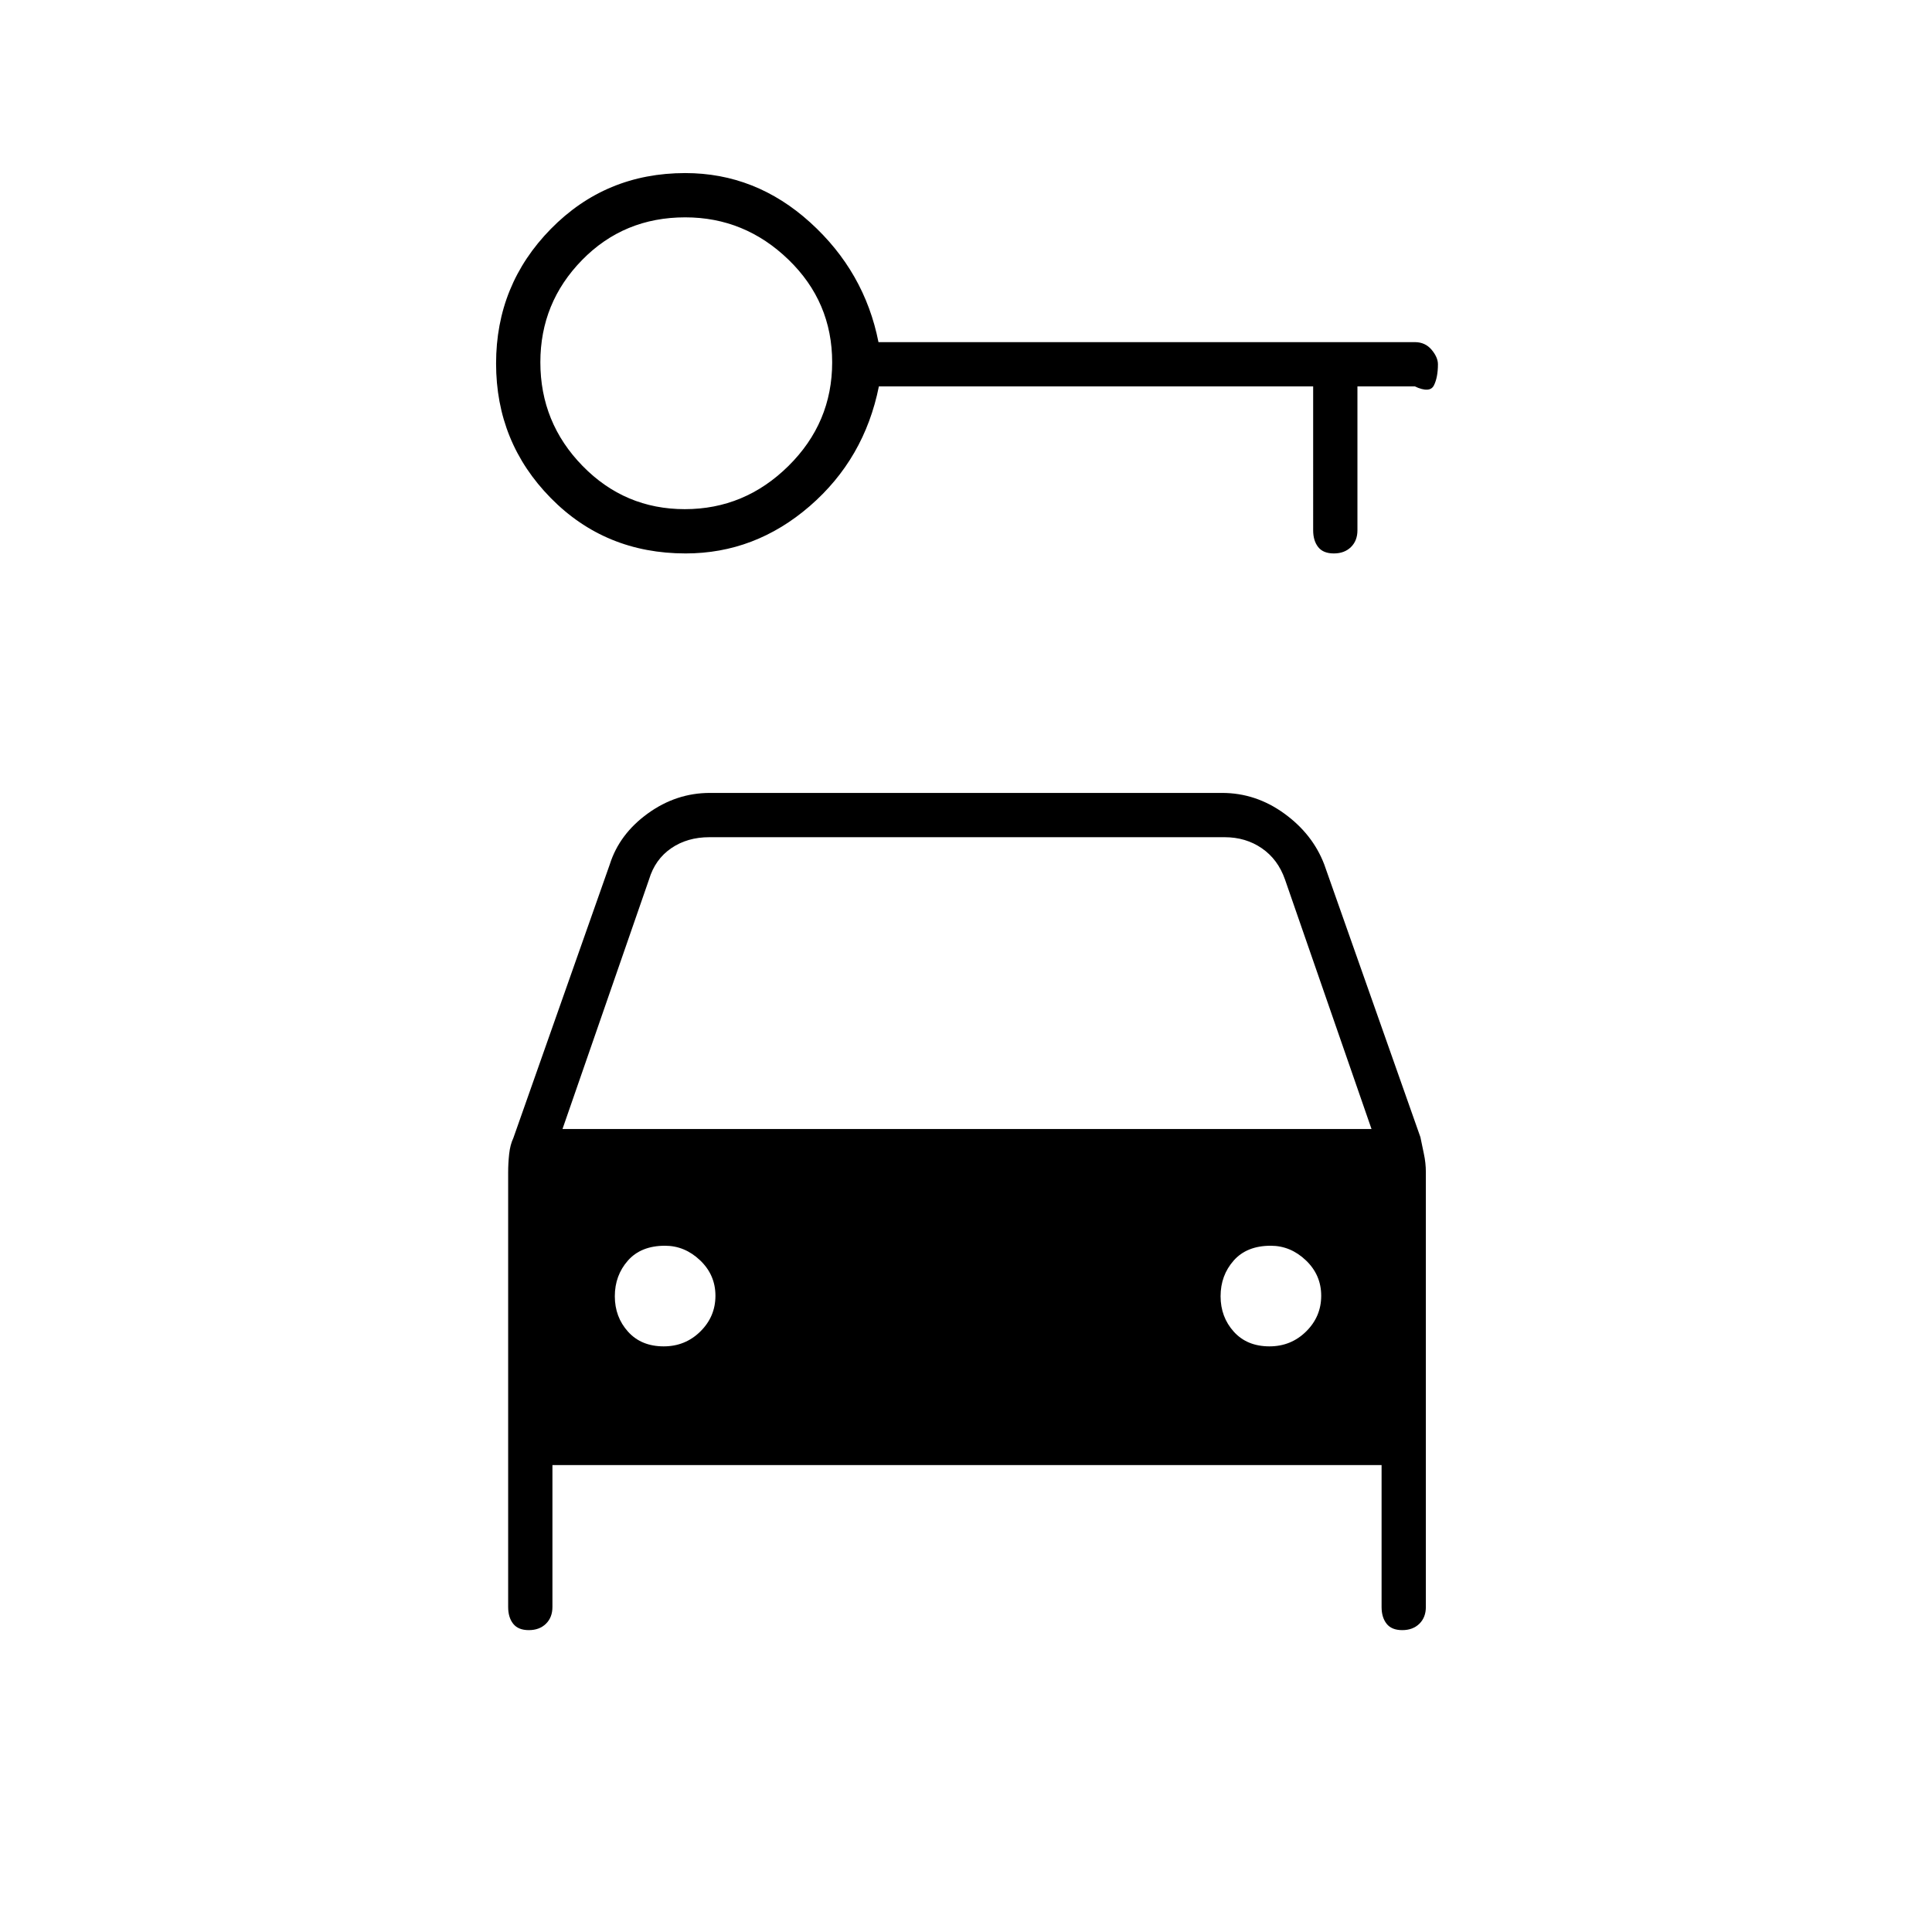 <svg xmlns="http://www.w3.org/2000/svg" height="48" viewBox="0 -960 960 960" width="48"><path d="M340.67-685q-39.96 0-67.07-27.61-27.1-27.61-27.1-66.77t27.23-66.89Q300.96-874 340.5-874q35 0 62.05 24.5Q429.6-825 436.51-790H703q5.17 0 8.34 3.77 3.16 3.77 3.16 7.23 0 6.5-2 10.5t-9.5.5h-28.5v71.5q0 5.17-3.23 8.34-3.23 3.16-8.5 3.16t-7.77-3.16q-2.5-3.17-2.5-8.34V-768H436.71q-7.21 36-34.37 59.5-27.17 23.5-61.67 23.5Zm-.37-22q29.75 0 51.47-21.46 21.73-21.47 21.73-51.5 0-30.04-21.73-51.04t-51.29-21q-30.48 0-51.23 21.19Q268.5-809.63 268.5-780q0 30.05 20.99 51.53Q310.48-707 340.3-707Zm-10.48 416q10.68 0 18.18-7.39t7.5-17.75q0-10.36-7.62-17.61T330.43-341q-11.93 0-18.43 7.38-6.5 7.37-6.5 17.71 0 10.33 6.57 17.62 6.57 7.29 17.75 7.29Zm301 0q10.68 0 18.18-7.39t7.5-17.75q0-10.36-7.62-17.61T631.43-341q-11.93 0-18.43 7.38-6.5 7.37-6.5 17.71 0 10.33 6.57 17.62 6.57 7.29 17.75 7.29ZM262.77-150q-5.27 0-7.77-3.16t-2.5-8.34v-215.92q0-4.58.5-9.17.5-4.6 2.07-7.9L303-530.5q4.76-15.06 18.88-25.28T352.76-566h254.48q16.76 0 30.88 10.22 14.12 10.22 19.88 25.28l47.79 135.53q.71 3.62 1.71 8.21 1 4.59 1 9.26v216q0 5.18-3.23 8.34t-8.5 3.16q-5.27 0-7.77-3.16t-2.5-8.34V-232h-412v70.5q0 5.18-3.23 8.34t-8.5 3.16Zm16.73-249h402l-43-124q-3.5-10-11.5-15.5t-18.5-5.5h-256q-11 0-19 5.5t-11 15.5l-43 124Z"/></svg>